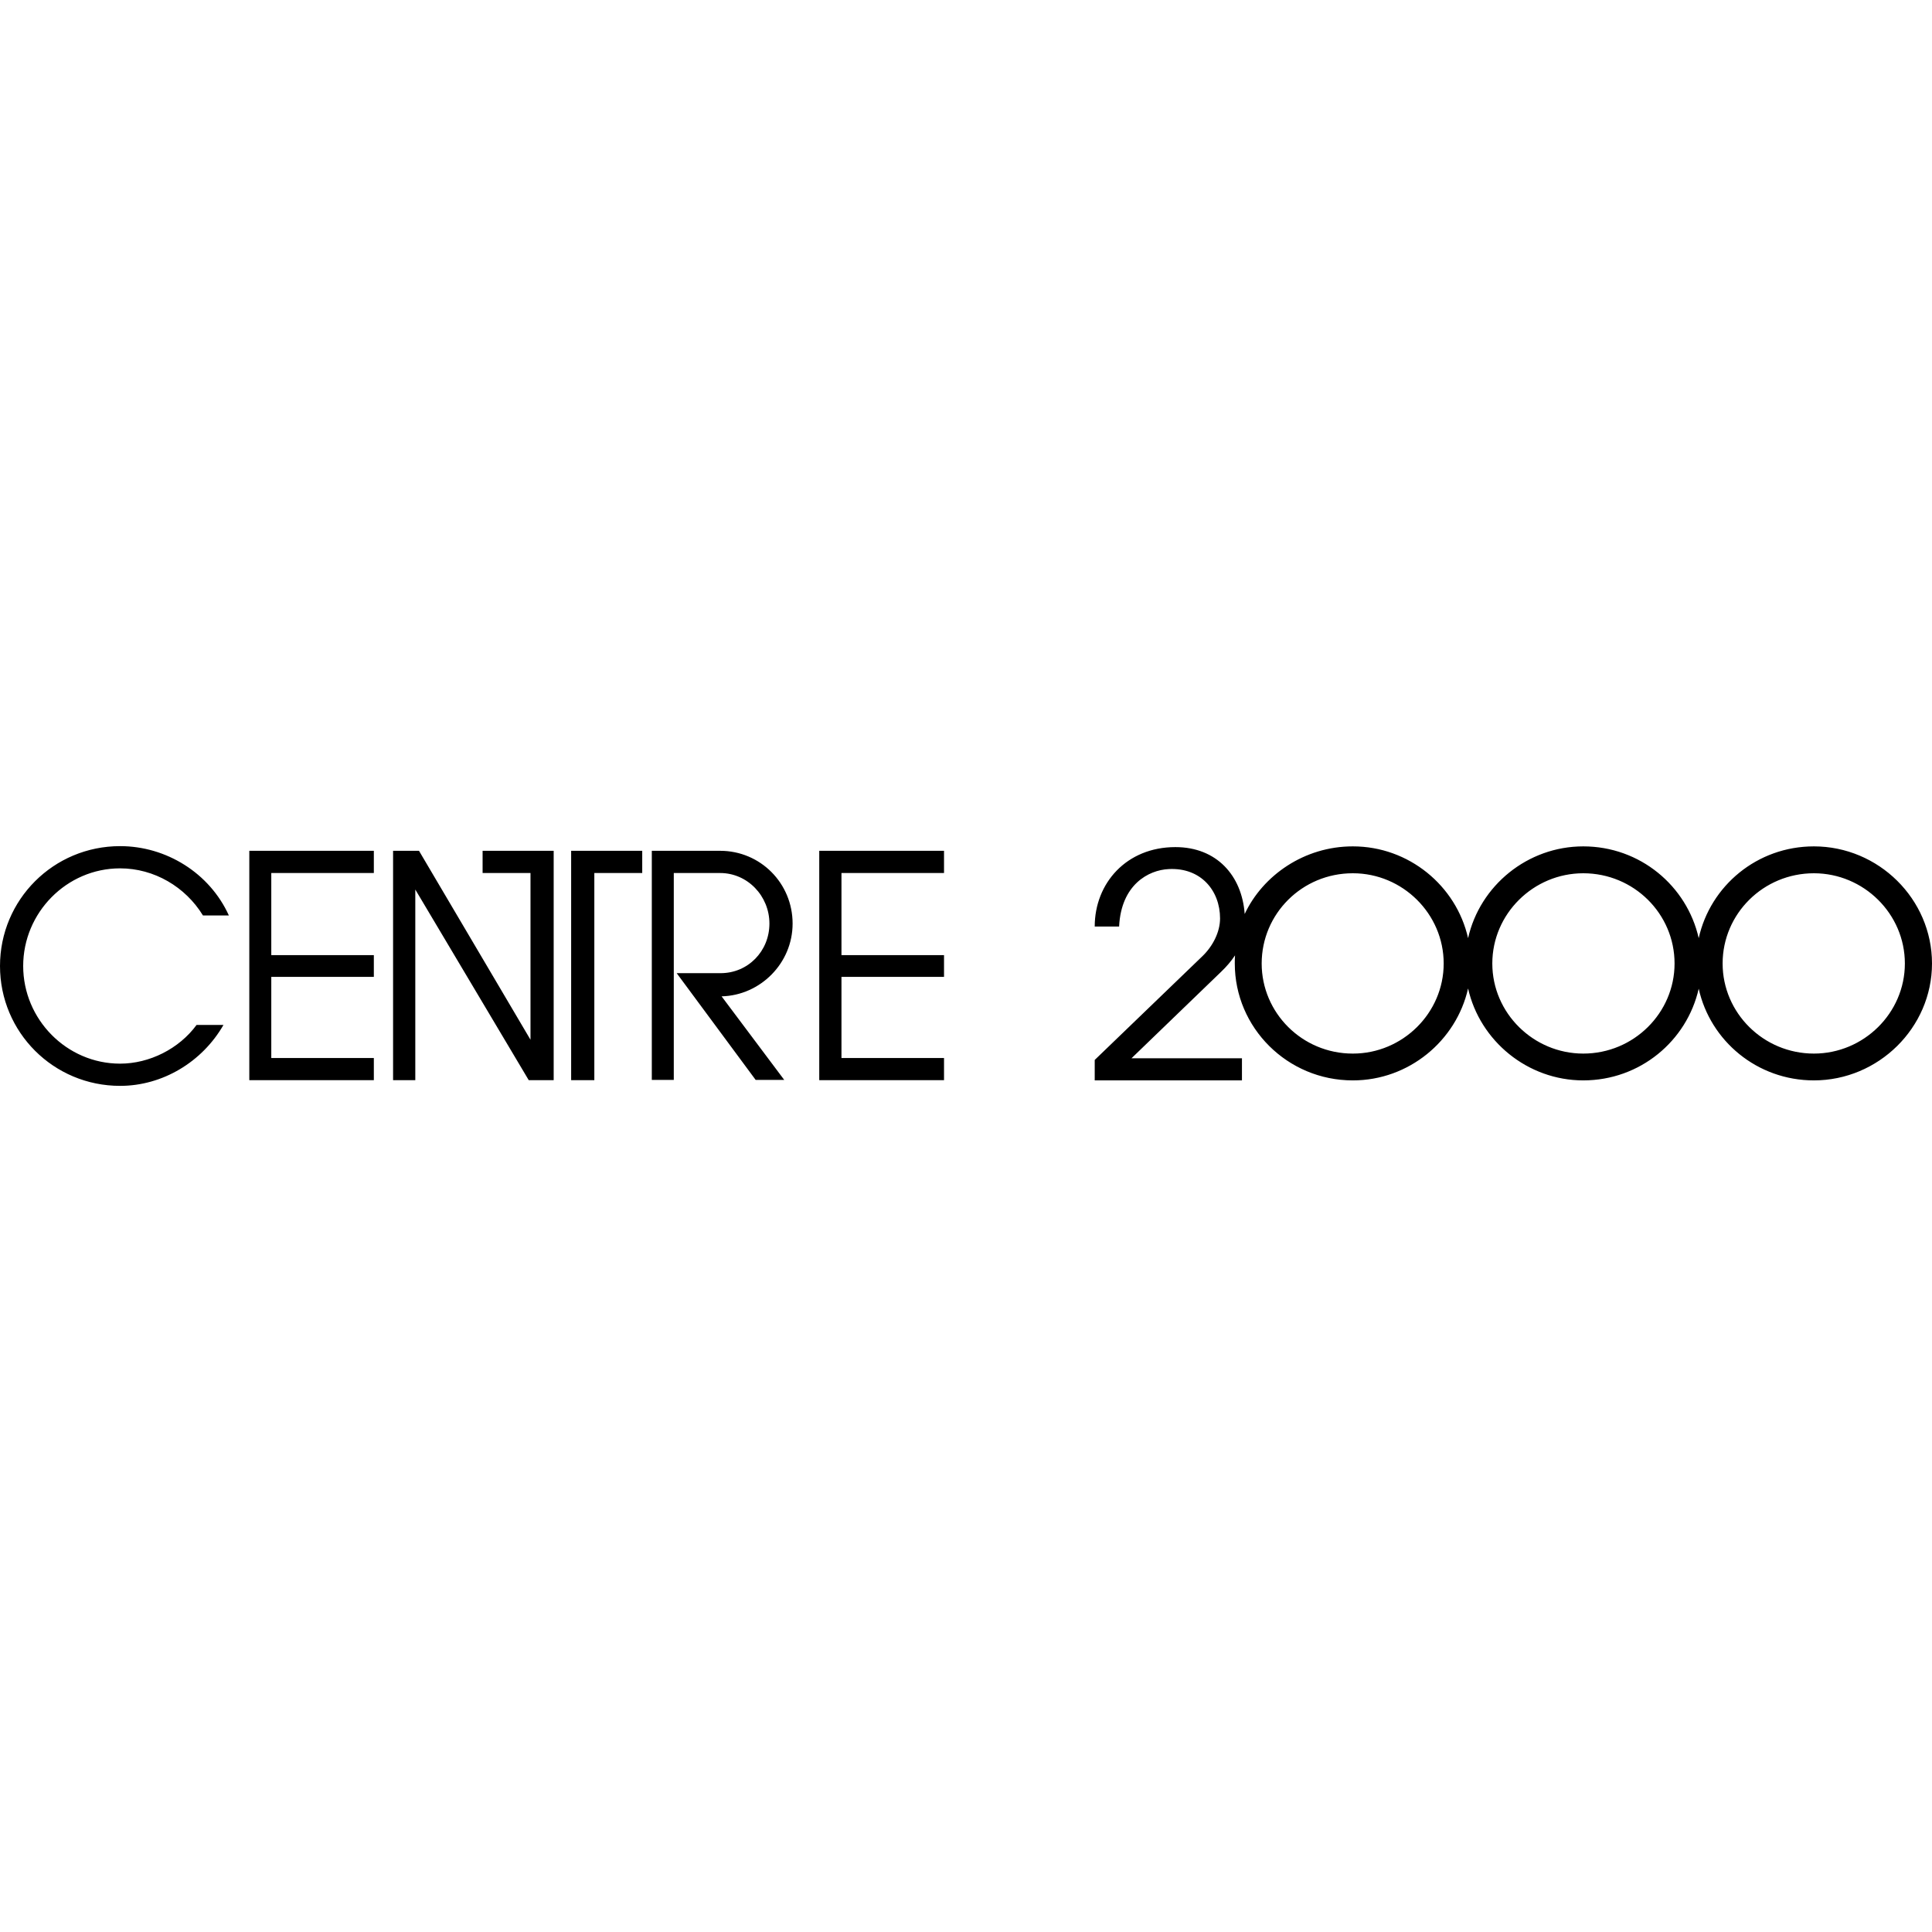 <?xml version="1.0" encoding="iso-8859-1"?><svg height="200px" viewBox="0.0 0.0 24.0 24.0" width="200px" xmlns="http://www.w3.org/2000/svg"><path animation_id="0" d="M22.533 10.514 C21.828 10.514 21.246 11.004 21.102 11.654 C20.955 11.004 20.373 10.514 19.668 10.514 C18.976 10.514 18.384 11.001 18.237 11.654 C18.09 11.001 17.499 10.514 16.807 10.514 L16.804 10.514 C16.203 10.514 15.688 10.873 15.462 11.354 C15.428 10.879 15.116 10.523 14.601 10.523 C13.994 10.523 13.599 10.971 13.599 11.51 L13.902 11.51 C13.927 10.989 14.267 10.808 14.518 10.796 C14.917 10.775 15.156 11.063 15.156 11.409 C15.156 11.577 15.067 11.752 14.938 11.877 L13.599 13.167 L13.599 13.421 L15.428 13.421 L15.428 13.146 L14.056 13.146 L15.168 12.073 C15.235 12.009 15.293 11.942 15.342 11.868 C15.339 11.902 15.339 11.936 15.339 11.969 C15.339 12.766 15.992 13.421 16.804 13.421 L16.807 13.421 C17.499 13.421 18.09 12.931 18.237 12.279 C18.384 12.931 18.976 13.421 19.668 13.421 C20.373 13.421 20.955 12.931 21.102 12.282 C21.246 12.931 21.828 13.421 22.533 13.421 C23.335 13.421 24.0 12.766 24.0 11.969 C24.0 11.167 23.335 10.514 22.533 10.514 L22.533 10.514 M16.807 13.088 L16.804 13.088 C16.176 13.088 15.673 12.582 15.673 11.969 C15.673 11.351 16.176 10.848 16.804 10.848 L16.807 10.848 C17.423 10.848 17.934 11.351 17.934 11.969 C17.934 12.585 17.423 13.088 16.807 13.088 M19.668 13.088 C19.049 13.088 18.538 12.585 18.538 11.969 C18.538 11.351 19.049 10.848 19.668 10.848 C20.296 10.848 20.802 11.351 20.802 11.969 C20.802 12.582 20.296 13.088 19.668 13.088 M22.533 13.088 C21.905 13.088 21.399 12.582 21.399 11.969 C21.399 11.351 21.905 10.848 22.533 10.848 C23.151 10.848 23.663 11.351 23.663 11.969 C23.663 12.585 23.151 13.088 22.533 13.088 M5.995 10.845 L6.59 10.845 L6.59 12.916 L5.205 10.569 L4.883 10.569 L4.883 13.418 L5.159 13.418 L5.159 11.05 L6.568 13.418 L6.878 13.418 L6.878 10.569 L5.995 10.569 L5.995 10.845 L5.995 10.845 M3.097 13.418 L4.644 13.418 L4.644 13.143 L3.37 13.143 L3.37 12.135 L4.644 12.135 L4.644 11.865 L3.37 11.865 L3.37 10.845 L4.644 10.845 L4.644 10.569 L3.097 10.569 L3.097 13.418 L3.097 13.418 M1.492 10.787 C1.915 10.787 2.304 11.017 2.521 11.372 L2.843 11.372 C2.604 10.845 2.065 10.511 1.492 10.511 C0.665 10.511 0.0 11.176 0.0 12.0 C0.0 12.824 0.665 13.489 1.492 13.489 C2.019 13.489 2.512 13.192 2.776 12.732 L2.442 12.732 C2.224 13.029 1.856 13.213 1.492 13.213 C0.827 13.213 0.288 12.662 0.288 12 C0.288 11.338 0.827 10.787 1.492 10.787 M7.095 13.418 L7.383 13.418 L7.383 10.845 L7.978 10.845 L7.978 10.569 L7.095 10.569 L7.095 13.418 L7.095 13.418 M10.177 13.418 L11.727 13.418 L11.727 13.143 L10.453 13.143 L10.453 12.135 L11.727 12.135 L11.727 11.865 L10.453 11.865 L10.453 10.845 L11.727 10.845 L11.727 10.569 L10.177 10.569 L10.177 13.418 L10.177 13.418 M9.846 11.473 C9.846 10.971 9.445 10.569 8.946 10.569 L8.097 10.569 L8.097 13.415 L8.37 13.415 L8.37 10.845 L8.946 10.845 C9.286 10.845 9.558 11.13 9.558 11.473 C9.558 11.816 9.292 12.089 8.952 12.089 L8.406 12.089 L9.387 13.415 L9.742 13.415 L8.964 12.377 C9.445 12.365 9.846 11.966 9.846 11.473 L9.846 11.473" fill="black" fill-opacity="1.0" filling="0"/></svg>